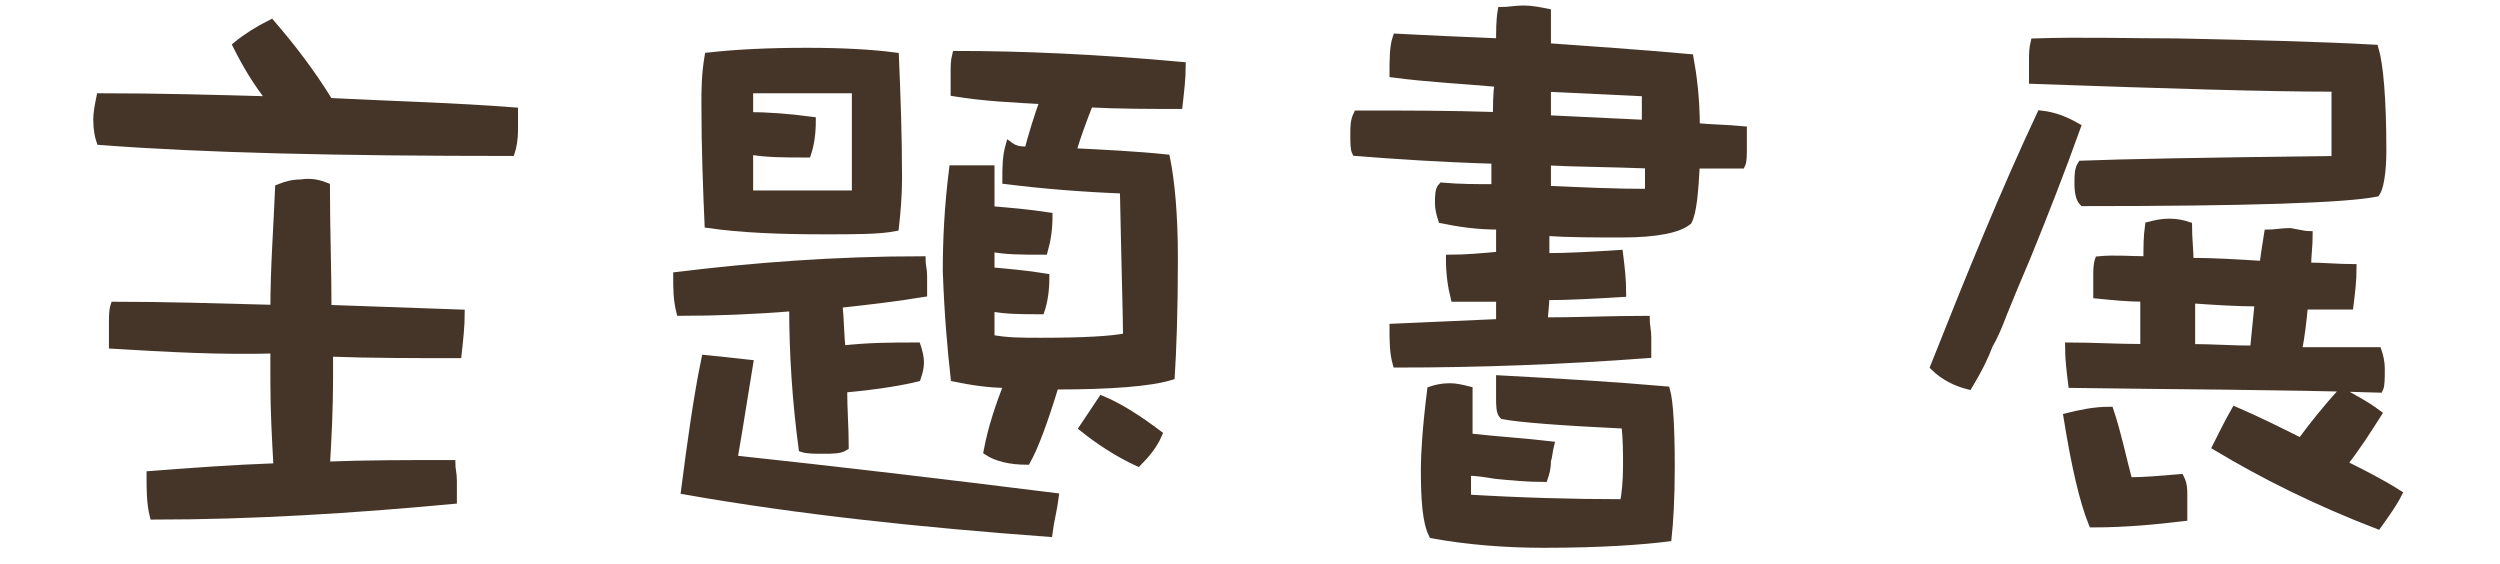 <?xml version="1.0" encoding="utf-8"?>
<!-- Generator: Adobe Illustrator 24.2.3, SVG Export Plug-In . SVG Version: 6.00 Build 0)  -->
<svg version="1.1" id="圖層_1" xmlns="http://www.w3.org/2000/svg" xmlns:xlink="http://www.w3.org/1999/xlink" x="0px" y="0px"
	 viewBox="0 0 159.5 36" style="enable-background:new 0 0 159.5 36;" xml:space="preserve">
<style type="text/css">
	.st0{enable-background:new    ;}
	.st1{fill:#453528;stroke:#453528;stroke-width:0.5;stroke-miterlimit:10;}
</style>
<g class="st0">
	<path class="st1" d="M17.3,6.4c-0.9-1.1-1.6-2.3-2.2-3.5c0.6-0.5,1.4-1,2.2-1.4C18.6,3,19.9,4.7,21,6.5c4,0.2,7.9,0.3,11.8,0.6v1.2
		c0,0.6-0.1,1.1-0.2,1.4c-11,0-19.7-0.2-26.2-0.7C6.3,8.7,6.2,8.3,6.2,7.6c0-0.4,0.1-0.9,0.2-1.4C10.1,6.2,13.7,6.3,17.3,6.4z
		 M20.8,11.9c0,2.7,0.1,5.3,0.1,7.8c2.7,0.1,5.5,0.2,8.5,0.3c0,0.8-0.1,1.7-0.2,2.6c-2.8,0-5.6,0-8.2-0.1v1.6c0,2-0.1,3.9-0.2,5.6
		c2.6-0.1,5.3-0.1,8-0.1c0,0.3,0.1,0.6,0.1,1.1v1.2c-6.4,0.6-12.8,1-19.1,1c-0.2-0.8-0.2-1.7-0.2-2.6c2.6-0.2,5.3-0.4,8.1-0.5
		c-0.1-1.8-0.2-3.6-0.2-5.5v-2C14,22.4,10.6,22.2,7.2,22v-1.4c0-0.4,0-0.8,0.1-1.1c3.1,0,6.5,0.1,10.2,0.2c0-2.6,0.2-5.2,0.3-7.7
		c0.5-0.2,0.9-0.3,1.4-0.3C19.8,11.6,20.3,11.7,20.8,11.9z"/>
	<path class="st1" d="M43.4,19.9c-0.2-0.8-0.2-1.5-0.2-2.3c4.9-0.6,10.1-1,15.6-1c0,0.3,0.1,0.6,0.1,1v1.1c-1.8,0.3-3.6,0.5-5.4,0.7
		c0.1,1,0.1,2,0.2,2.9c1.7-0.2,3.3-0.2,4.8-0.2c0.1,0.3,0.2,0.7,0.2,1c0,0.4-0.1,0.7-0.2,1c-0.8,0.2-2.4,0.5-4.7,0.7
		c0,1.3,0.1,2.5,0.1,3.7c-0.3,0.2-0.8,0.2-1.4,0.2c-0.5,0-1,0-1.3-0.1c-0.4-3-0.6-6-0.6-9C48.2,19.8,45.7,19.9,43.4,19.9z
		 M47.8,23.2c-0.3,1.8-0.6,3.8-1,6.1c6.5,0.7,13.3,1.5,20.5,2.4c-0.1,0.8-0.3,1.5-0.4,2.3c-8.1-0.6-15.8-1.4-23.2-2.7
		c0.4-3.1,0.8-6,1.3-8.4C46,23,46.9,23.1,47.8,23.2z M57.1,3.6c0.1,2.4,0.2,5,0.2,7.8c0,1.1-0.1,2.2-0.2,3.1c-1,0.2-2.5,0.2-4.5,0.2
		c-2.9,0-5.3-0.1-7.4-0.4C45.1,12,45,9.4,45,6.6c0-0.8,0-1.8,0.2-3C47,3.4,49,3.3,51.5,3.3C53.7,3.3,55.6,3.4,57.1,3.6z M47.7,7.4
		c1.2,0,2.6,0.1,4.1,0.3c0,0.8-0.1,1.5-0.3,2.1c-1.4,0-2.7,0-3.7-0.2v2.8h6.8V5.7h-6.8V7.4z M65.6,9.6c0.3-1.1,0.6-2.1,1-3.2
		c-1.9-0.1-3.9-0.2-5.7-0.5V4.6c0-0.4,0-0.7,0.1-1.1c4.1,0,8.9,0.2,14.4,0.7c0,0.8-0.1,1.6-0.2,2.5c-1.9,0-3.8,0-5.7-0.1
		c-0.4,1-0.8,2.1-1.1,3.1c2,0.1,4.1,0.2,6,0.4c0.3,1.5,0.5,3.6,0.5,6.4c0,3.4-0.1,5.9-0.2,7.5c-1.3,0.4-3.8,0.6-7.4,0.6
		c-0.7,2.3-1.3,3.9-1.8,4.8c-1,0-1.9-0.2-2.5-0.6c0.3-1.6,0.8-3,1.3-4.3c-1.3,0-2.4-0.2-3.4-0.4c-0.2-1.8-0.4-4-0.5-6.8
		c0-2,0.1-4.1,0.4-6.5h2.4v2.6c1.2,0.1,2.4,0.2,3.7,0.4c0,0.8-0.1,1.5-0.3,2.2c-1.4,0-2.5,0-3.4-0.2c0,0.6,0,1,0,1.5
		c1.1,0.1,2.3,0.2,3.5,0.4c0,0.8-0.1,1.5-0.3,2.1c-1.2,0-2.3,0-3.2-0.2c0,0.7,0,1.4,0,2c1,0.2,2,0.2,3.2,0.2c2.7,0,4.5-0.1,5.5-0.3
		c0-1.2-0.1-4.3-0.2-9.4c-2.6-0.1-5.1-0.3-7.5-0.6c0-0.8,0-1.5,0.2-2.2C64.8,9.6,65.2,9.6,65.6,9.6z M73.9,27.7
		c-0.3,0.7-0.8,1.3-1.3,1.8c-1.3-0.6-2.5-1.4-3.5-2.2c0.4-0.6,0.8-1.2,1.2-1.8C71.5,26,72.7,26.8,73.9,27.7z"/>
	<path class="st1" d="M95.7,2.7c0-0.7,0-1.4,0.1-2c0.4,0,0.9-0.1,1.4-0.1s1,0.1,1.5,0.2v2.2c2.7,0.2,5.8,0.4,9.1,0.7
		c0.2,1.1,0.4,2.6,0.4,4.4c1,0.1,2,0.1,3,0.2v1c0,0.6,0,1-0.1,1.2c-1,0-2,0-2.9,0c-0.1,1.8-0.2,3-0.5,3.6c-0.6,0.5-2,0.8-4.2,0.8
		c-1.8,0-3.4,0-4.9-0.1c0,0.6,0,1.1,0,1.6c1.5,0,3.1-0.1,4.7-0.2c0.1,0.8,0.2,1.6,0.2,2.5c-1.7,0.1-3.4,0.2-4.9,0.2
		c0,0.6-0.1,1.1-0.1,1.6c2.1,0,4.3-0.1,6.5-0.1c0,0.3,0.1,0.7,0.1,1.1v1.1c-5.4,0.4-10.7,0.6-16,0.6c-0.2-0.7-0.2-1.5-0.2-2.3
		c2.2-0.1,4.5-0.2,6.8-0.3c0-0.6,0-1.1,0-1.6c-1,0-2,0-2.9,0c-0.2-0.8-0.3-1.6-0.3-2.5c1,0,2.1-0.1,3.2-0.2v-1.9
		C94.1,14.4,93,14.2,92,14c-0.1-0.3-0.2-0.7-0.2-1c0-0.5,0-0.9,0.2-1.1c1.1,0.1,2.2,0.1,3.4,0.1c0-0.6,0-1.2,0-1.8
		c-3.4-0.1-6.4-0.3-8.9-0.5c-0.1-0.2-0.1-0.6-0.1-1.2c0-0.4,0-0.8,0.2-1.2c3,0,5.9,0,8.9,0.1c0-0.7,0-1.4,0.1-2.1
		c-2.2-0.2-4.4-0.3-6.7-0.6c0-0.9,0-1.7,0.2-2.3C91,2.5,93.2,2.6,95.7,2.7z M106.3,24.9c0.2,0.7,0.3,2.4,0.3,4.9
		c0,2-0.1,3.6-0.2,4.5c-1.6,0.2-4.2,0.4-7.9,0.4c-2.5,0-4.9-0.2-7.1-0.6c-0.4-0.8-0.5-2.2-0.5-4.2c0-0.9,0.1-2.6,0.4-5
		c0.3-0.1,0.7-0.2,1.2-0.2c0.4,0,0.8,0.1,1.2,0.2v3c1.8,0.2,3.5,0.3,5.2,0.5c-0.1,0.4-0.1,0.7-0.2,1c0,0.5-0.1,0.8-0.2,1.1
		c-1,0-2.1-0.1-3.1-0.2c-0.6-0.1-1.2-0.2-1.8-0.2v1.7c3.3,0.2,6.7,0.3,10,0.3c0.1-0.5,0.2-1.3,0.2-2.4c0-0.8,0-1.6-0.1-2.6
		c-4.2-0.2-6.7-0.4-7.8-0.6c-0.2-0.2-0.2-0.6-0.2-1.2c0-0.4,0-0.7,0-1.1C99.4,24.4,102.9,24.6,106.3,24.9z M98.7,10.3
		c0,0.6,0,1.2,0,1.8c2.2,0.1,4.3,0.2,6.5,0.2c0-0.6,0-1.2,0-1.8C102.7,10.4,100.6,10.4,98.7,10.3z M98.7,7.6
		c2.1,0.1,4.2,0.2,6.3,0.3c0-0.6,0-1.3,0-2c-2-0.1-4.1-0.2-6.3-0.3C98.7,6.3,98.7,6.9,98.7,7.6z"/>
	<path class="st1" d="M132.5,8.1c-1,2.8-2.1,5.6-3.2,8.3c-0.6,1.4-1.1,2.6-1.5,3.6c-0.3,0.8-0.6,1.5-0.9,2c-0.3,0.8-0.7,1.6-1.3,2.6
		c-0.8-0.2-1.6-0.6-2.2-1.2c2.3-5.8,4.5-11.2,6.8-16.1C131.1,7.4,131.8,7.7,132.5,8.1z M138.8,2.7c4.8,0.1,9.1,0.2,12.7,0.4
		c0.3,1,0.5,3.2,0.5,6.5c0,1.5-0.2,2.4-0.4,2.7c-2,0.4-8.3,0.6-18.7,0.6c-0.2-0.2-0.3-0.6-0.3-1.2c0-0.5,0-0.9,0.2-1.2
		c2.5-0.1,7.9-0.2,16.2-0.3c0-0.9,0-2.4,0-4.6c-4.4,0-10.8-0.2-19.3-0.5c0-0.4,0-0.8,0-1.2c0-0.4,0-0.8,0.1-1.2
		C132.8,2.6,135.8,2.7,138.8,2.7z M135.8,30.7c1,0,2.1-0.1,3.3-0.2c0.2,0.4,0.2,0.7,0.2,1.1V33c-1.7,0.2-3.6,0.4-5.8,0.4
		c-0.6-1.5-1.1-3.7-1.6-6.8c0.8-0.2,1.7-0.4,2.7-0.4C135.1,27.7,135.4,29.2,135.8,30.7z M137,16.6c0-0.8,0-1.5,0.1-2.2
		c0.4-0.1,0.8-0.2,1.3-0.2s0.9,0.1,1.2,0.2c0,0.8,0.1,1.6,0.1,2.3c1.5,0,3.1,0.1,4.7,0.2c0.1-0.7,0.2-1.4,0.3-2
		c0.4,0,0.9-0.1,1.4-0.1c0.6,0.1,1,0.2,1.2,0.2c0,0.7-0.1,1.3-0.1,2c1,0,2,0.1,2.9,0.1c0,0.8-0.1,1.6-0.2,2.4c-1,0-2,0-2.9,0
		c-0.1,1-0.2,2-0.4,2.9c1.6,0,3.3,0,5.1,0c0.1,0.3,0.2,0.7,0.2,1.1c0,0.6,0,1.1-0.1,1.3c-6.4-0.2-12.9-0.2-19.6-0.3
		c-0.1-0.8-0.2-1.6-0.2-2.4c1.5,0,3.1,0.1,4.8,0.1c0-0.1,0-0.2,0-0.3c0-1,0-1.9,0-2.9c-1,0-2-0.1-3-0.2v-1.2c0-0.3,0-0.7,0.1-1
		C134.9,16.5,135.9,16.6,137,16.6z M143.8,22.3c0.1-1,0.2-2,0.3-3c-1.4,0-2.9-0.1-4.3-0.2c0,0.9,0,1.7,0,2.5c0,0.2,0,0.4,0,0.6
		C141.1,22.2,142.4,22.3,143.8,22.3z M151.7,26.4c-0.7,1.1-1.4,2.2-2.2,3.2c1.2,0.6,2.4,1.2,3.5,1.9c-0.3,0.6-0.8,1.3-1.3,2
		c-3.9-1.5-7.3-3.2-10.3-5c0.4-0.8,0.8-1.6,1.2-2.3c1.4,0.6,2.8,1.3,4.2,2c0.8-1.1,1.7-2.2,2.6-3.2
		C150.1,25.4,150.9,25.8,151.7,26.4z"/>
</g>
</svg>
